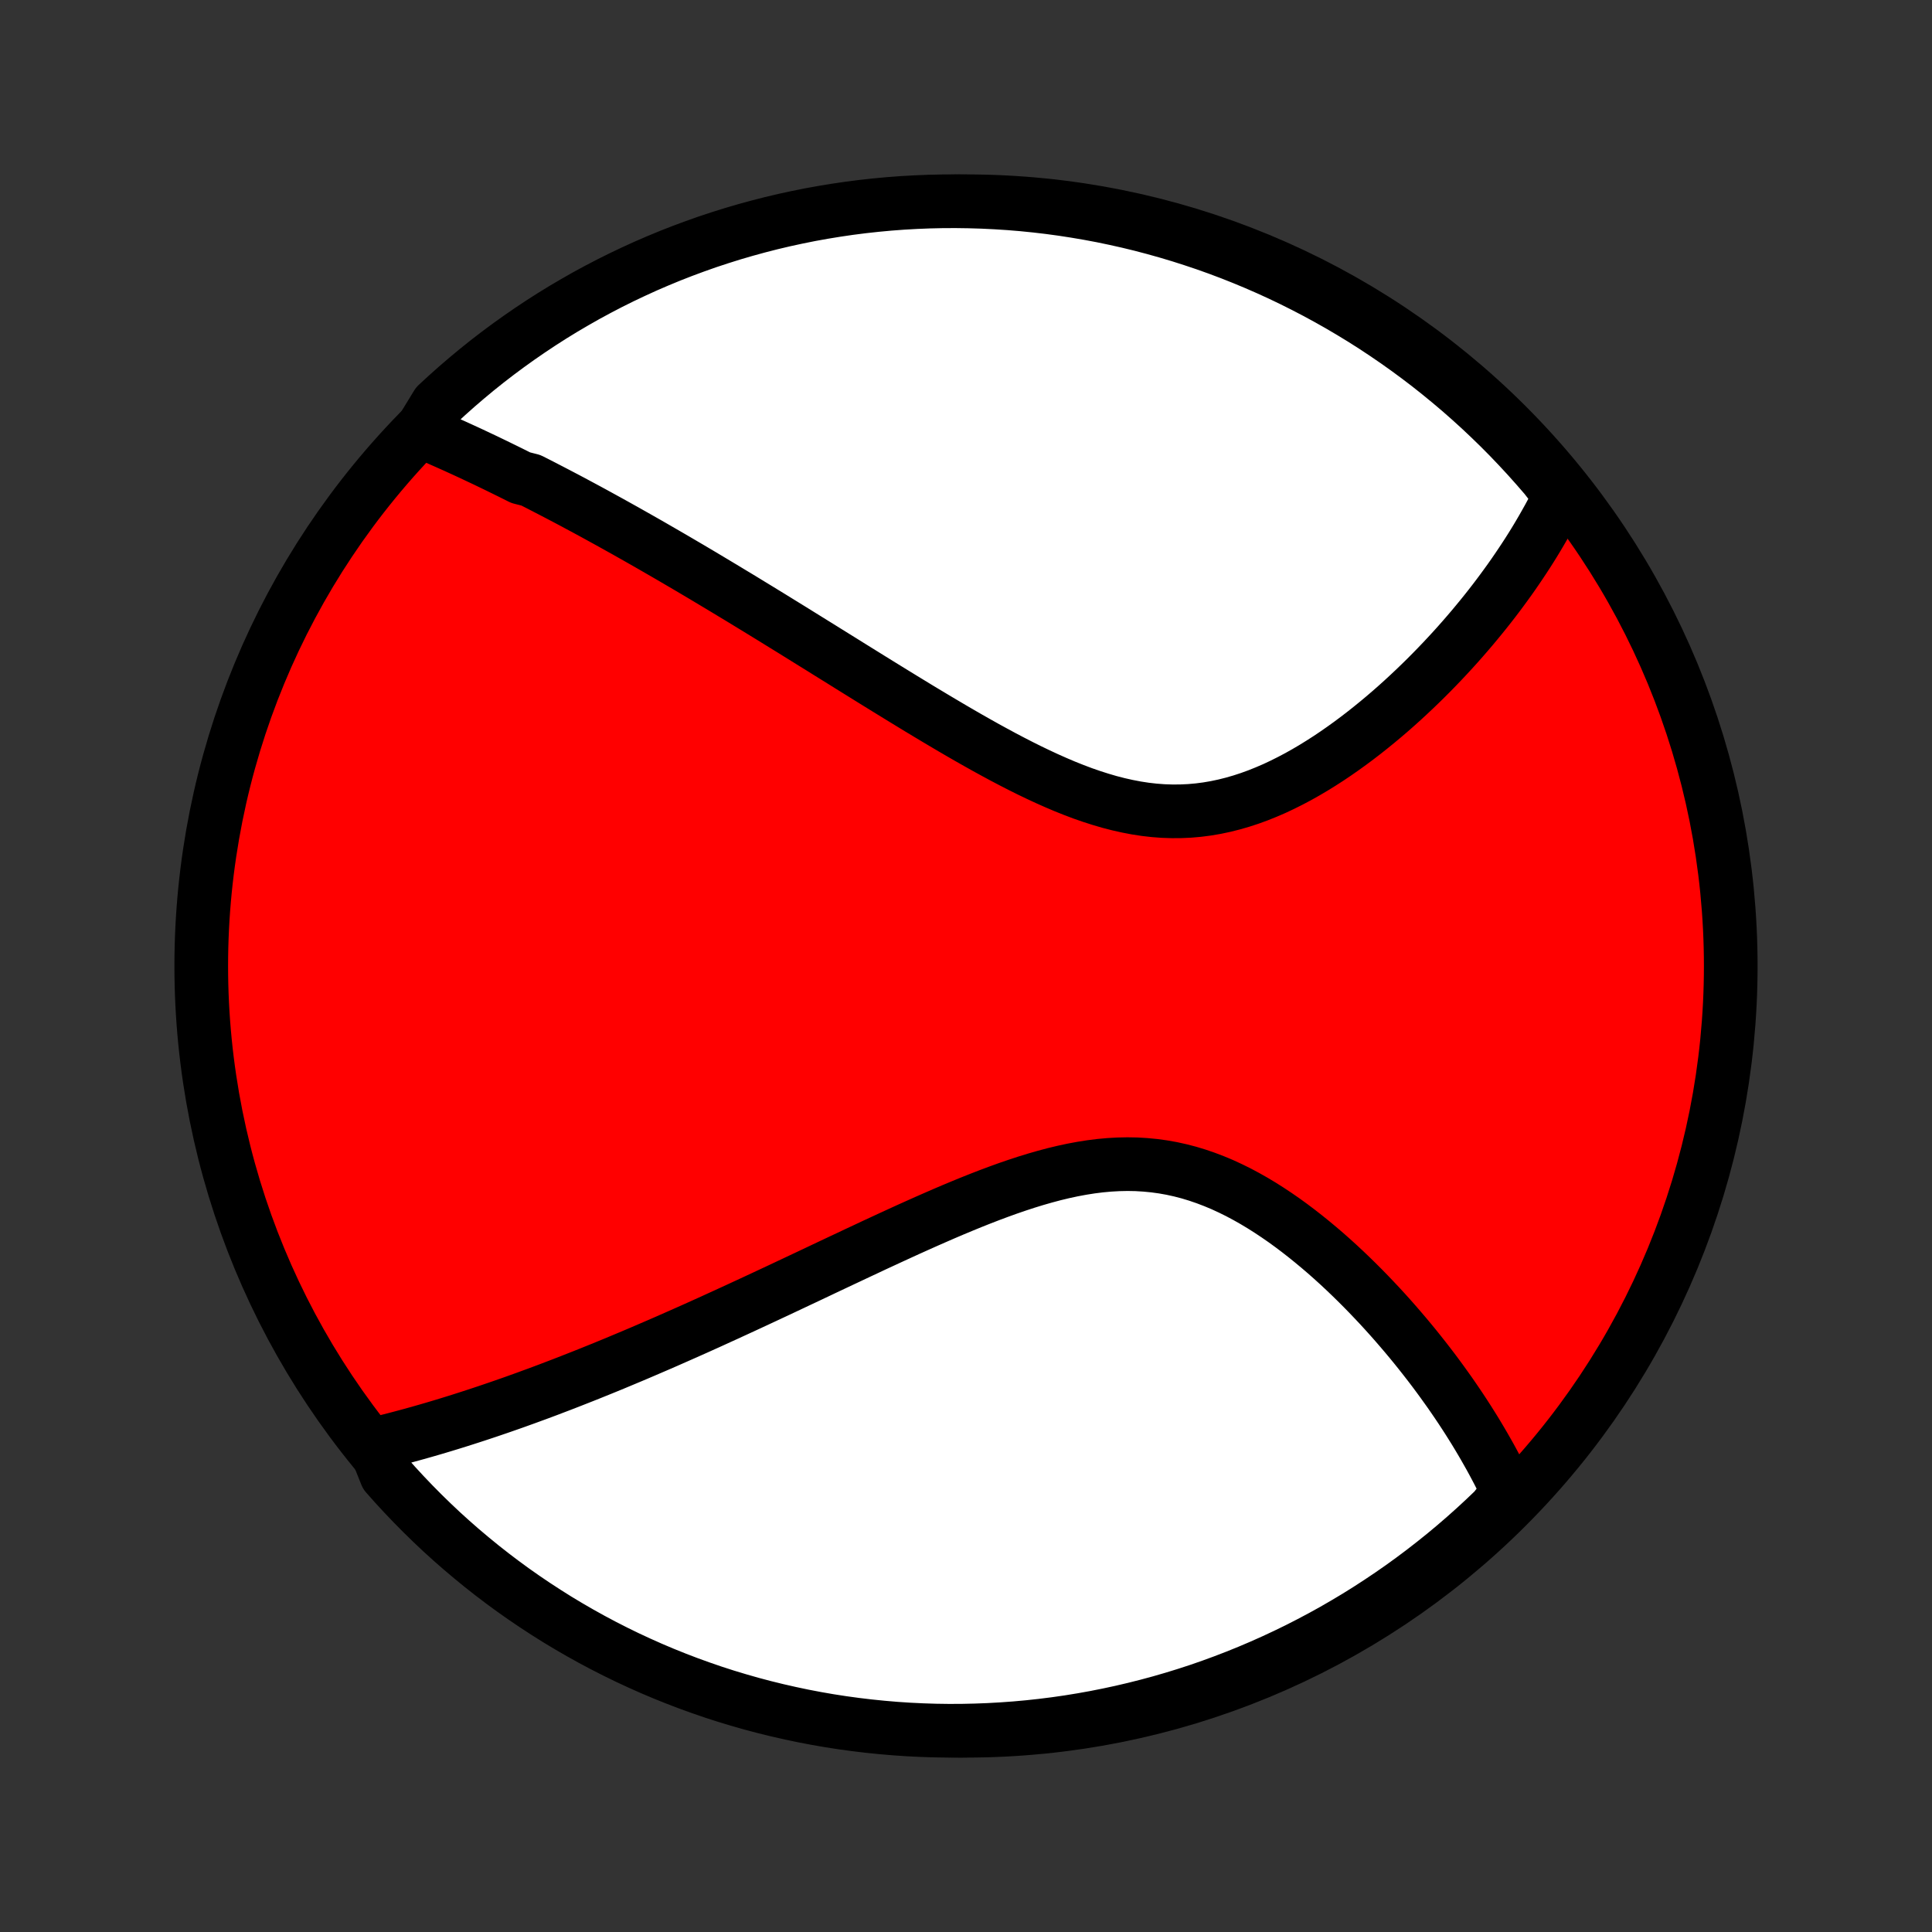 <?xml version="1.0" encoding="utf-8" standalone="no"?>
<!DOCTYPE svg PUBLIC "-//W3C//DTD SVG 1.1//EN"
  "http://www.w3.org/Graphics/SVG/1.1/DTD/svg11.dtd">
<!-- Created with matplotlib (http://matplotlib.org/) -->
<svg height="72pt" version="1.1" viewBox="0 0 72 72" width="72pt" xmlns="http://www.w3.org/2000/svg" xmlns:xlink="http://www.w3.org/1999/xlink">
 <rect x="0" y="0" width="72" height="72" fill="#333333" stroke="none"/>
 <defs>
  <style type="text/css">
*{stroke-linecap:butt;stroke-linejoin:round;}
  </style>
 </defs>
 <g id="figure_1">
  <g id="patch_1">
   <path d="
M0 72
L72 72
L72 0
L0 0
z
" style="fill:none;"/>
  </g>
  <g id="axes_1">
   <g id="PatchCollection_1">
    <defs>
     <path d="
M36 -7.5
C43.558 -7.5 50.808 -10.503 56.153 -15.848
C61.497 -21.192 64.5 -28.442 64.5 -36
C64.5 -43.558 61.497 -50.808 56.153 -56.153
C50.808 -61.497 43.558 -64.5 36 -64.5
C28.442 -64.5 21.192 -61.497 15.848 -56.153
C10.503 -50.808 7.5 -43.558 7.5 -36
C7.5 -28.442 10.503 -21.192 15.848 -15.848
C21.192 -10.503 28.442 -7.5 36 -7.5
z
" id="C0_0_a811fe30f3"/>
     <path d="
M15.679 -55.929
L15.865 -55.85
L16.051 -55.77
L16.237 -55.69
L16.423 -55.608
L16.608 -55.526
L16.794 -55.443
L16.98 -55.36
L17.165 -55.275
L17.351 -55.19
L17.537 -55.104
L17.722 -55.017
L17.908 -54.929
L18.095 -54.841
L18.281 -54.751
L18.468 -54.661
L18.654 -54.57
L18.842 -54.478
L19.029 -54.386
L19.217 -54.292
L19.405 -54.198
L19.783 -54.102
L19.973 -54.006
L20.163 -53.909
L20.354 -53.81
L20.546 -53.711
L20.738 -53.611
L20.931 -53.51
L21.125 -53.408
L21.32 -53.305
L21.515 -53.2
L21.711 -53.095
L21.908 -52.989
L22.107 -52.881
L22.306 -52.772
L22.506 -52.662
L22.708 -52.551
L22.91 -52.439
L23.114 -52.325
L23.319 -52.211
L23.525 -52.094
L23.733 -51.977
L23.942 -51.858
L24.153 -51.738
L24.365 -51.616
L24.578 -51.493
L24.793 -51.369
L25.01 -51.243
L25.229 -51.115
L25.449 -50.986
L25.671 -50.856
L25.894 -50.724
L26.12 -50.59
L26.348 -50.454
L26.577 -50.317
L26.809 -50.178
L27.042 -50.038
L27.278 -49.895
L27.516 -49.752
L27.756 -49.606
L27.998 -49.458
L28.243 -49.309
L28.489 -49.158
L28.739 -49.005
L28.99 -48.85
L29.244 -48.693
L29.501 -48.535
L29.76 -48.374
L30.021 -48.212
L30.285 -48.048
L30.552 -47.883
L30.821 -47.715
L31.093 -47.546
L31.367 -47.376
L31.644 -47.203
L31.924 -47.029
L32.206 -46.854
L32.491 -46.677
L32.779 -46.499
L33.069 -46.32
L33.362 -46.14
L33.657 -45.959
L33.955 -45.777
L34.255 -45.594
L34.558 -45.412
L34.863 -45.229
L35.171 -45.046
L35.481 -44.863
L35.793 -44.681
L36.107 -44.5
L36.423 -44.321
L36.742 -44.142
L37.062 -43.967
L37.384 -43.793
L37.708 -43.623
L38.033 -43.456
L38.36 -43.293
L38.689 -43.135
L39.018 -42.982
L39.349 -42.835
L39.68 -42.694
L40.013 -42.561
L40.346 -42.435
L40.68 -42.319
L41.014 -42.212
L41.348 -42.114
L41.682 -42.028
L42.016 -41.953
L42.35 -41.889
L42.683 -41.838
L43.016 -41.8
L43.348 -41.775
L43.678 -41.764
L44.008 -41.766
L44.336 -41.781
L44.662 -41.81
L44.987 -41.852
L45.309 -41.907
L45.63 -41.975
L45.948 -42.055
L46.263 -42.146
L46.575 -42.248
L46.885 -42.361
L47.191 -42.484
L47.495 -42.615
L47.794 -42.756
L48.09 -42.904
L48.383 -43.059
L48.671 -43.221
L48.956 -43.389
L49.237 -43.563
L49.514 -43.741
L49.786 -43.924
L50.054 -44.111
L50.318 -44.301
L50.578 -44.495
L50.833 -44.691
L51.084 -44.89
L51.331 -45.091
L51.573 -45.293
L51.811 -45.497
L52.044 -45.702
L52.273 -45.908
L52.497 -46.115
L52.717 -46.322
L52.933 -46.53
L53.144 -46.737
L53.351 -46.945
L53.554 -47.153
L53.753 -47.361
L53.947 -47.568
L54.138 -47.775
L54.324 -47.981
L54.506 -48.187
L54.684 -48.392
L54.859 -48.597
L55.029 -48.801
L55.196 -49.004
L55.359 -49.206
L55.518 -49.407
L55.674 -49.608
L55.826 -49.808
L55.974 -50.007
L56.119 -50.205
L56.261 -50.402
L56.399 -50.598
L56.533 -50.793
L56.665 -50.988
L56.793 -51.181
L56.919 -51.374
L57.041 -51.566
L57.16 -51.757
L57.276 -51.948
L57.388 -52.137
L57.498 -52.326
L57.605 -52.515
L57.71 -52.702
L57.811 -52.889
L57.909 -53.076
L58.005 -53.261
L58.098 -53.447
L58.188 -53.632
L57.908 -53.816
L57.587 -54.229
L57.258 -54.608
L56.924 -54.982
L56.583 -55.35
L56.236 -55.713
L55.883 -56.069
L55.523 -56.419
L55.158 -56.763
L54.787 -57.1
L54.41 -57.432
L54.027 -57.756
L53.639 -58.074
L53.246 -58.386
L52.847 -58.69
L52.444 -58.987
L52.035 -59.278
L51.621 -59.561
L51.203 -59.838
L50.78 -60.107
L50.352 -60.368
L49.92 -60.623
L49.484 -60.869
L49.044 -61.108
L48.599 -61.34
L48.151 -61.564
L47.7 -61.78
L47.244 -61.988
L46.786 -62.188
L46.324 -62.38
L45.858 -62.565
L45.39 -62.741
L44.919 -62.909
L44.445 -63.068
L43.969 -63.22
L43.49 -63.363
L43.009 -63.498
L42.526 -63.625
L42.041 -63.743
L41.554 -63.852
L41.065 -63.954
L40.575 -64.046
L40.083 -64.13
L39.59 -64.206
L39.096 -64.273
L38.602 -64.331
L38.106 -64.381
L37.609 -64.422
L37.113 -64.454
L36.615 -64.478
L36.118 -64.493
L35.621 -64.5
L35.123 -64.498
L34.626 -64.487
L34.13 -64.467
L33.634 -64.439
L33.138 -64.402
L32.644 -64.356
L32.151 -64.302
L31.658 -64.239
L31.167 -64.167
L30.678 -64.087
L30.19 -63.999
L29.704 -63.901
L29.22 -63.796
L28.738 -63.682
L28.258 -63.559
L27.78 -63.428
L27.305 -63.289
L26.833 -63.141
L26.363 -62.986
L25.897 -62.821
L25.433 -62.649
L24.973 -62.469
L24.516 -62.28
L24.062 -62.084
L23.613 -61.879
L23.166 -61.667
L22.724 -61.447
L22.286 -61.219
L21.852 -60.984
L21.423 -60.74
L20.997 -60.49
L20.577 -60.232
L20.161 -59.966
L19.75 -59.693
L19.344 -59.413
L18.943 -59.126
L18.547 -58.832
L18.156 -58.531
L17.771 -58.223
L17.392 -57.908
L17.018 -57.587
L16.649 -57.258
L16.287 -56.924
z
" id="C0_1_2831b951c1"/>
     <path d="
M13.941 -18.175
L14.14 -18.223
L14.339 -18.272
L14.537 -18.322
L14.736 -18.373
L14.934 -18.425
L15.133 -18.478
L15.331 -18.532
L15.53 -18.587
L15.729 -18.643
L15.928 -18.7
L16.128 -18.758
L16.327 -18.817
L16.527 -18.877
L16.727 -18.938
L16.928 -19
L17.129 -19.063
L17.33 -19.127
L17.532 -19.192
L17.735 -19.258
L17.938 -19.325
L18.142 -19.393
L18.346 -19.462
L18.551 -19.532
L18.757 -19.603
L18.963 -19.675
L19.171 -19.748
L19.379 -19.823
L19.588 -19.898
L19.798 -19.975
L20.009 -20.052
L20.221 -20.131
L20.435 -20.211
L20.649 -20.293
L20.865 -20.375
L21.082 -20.459
L21.3 -20.544
L21.519 -20.63
L21.74 -20.717
L21.963 -20.806
L22.186 -20.896
L22.412 -20.987
L22.639 -21.08
L22.868 -21.174
L23.098 -21.27
L23.33 -21.367
L23.564 -21.465
L23.8 -21.565
L24.038 -21.667
L24.277 -21.77
L24.519 -21.874
L24.763 -21.98
L25.009 -22.088
L25.256 -22.197
L25.507 -22.308
L25.759 -22.42
L26.014 -22.534
L26.271 -22.65
L26.53 -22.767
L26.792 -22.887
L27.056 -23.007
L27.323 -23.13
L27.593 -23.254
L27.865 -23.38
L28.139 -23.507
L28.416 -23.636
L28.696 -23.767
L28.979 -23.899
L29.264 -24.033
L29.552 -24.169
L29.843 -24.306
L30.136 -24.444
L30.432 -24.584
L30.731 -24.726
L31.032 -24.868
L31.337 -25.012
L31.644 -25.156
L31.953 -25.302
L32.266 -25.448
L32.58 -25.596
L32.898 -25.743
L33.218 -25.891
L33.54 -26.039
L33.864 -26.187
L34.191 -26.334
L34.52 -26.481
L34.852 -26.627
L35.185 -26.772
L35.52 -26.915
L35.856 -27.055
L36.195 -27.194
L36.534 -27.329
L36.875 -27.461
L37.218 -27.589
L37.561 -27.713
L37.905 -27.831
L38.249 -27.944
L38.594 -28.05
L38.939 -28.149
L39.284 -28.241
L39.629 -28.324
L39.973 -28.398
L40.317 -28.462
L40.66 -28.516
L41.001 -28.559
L41.342 -28.59
L41.68 -28.609
L42.017 -28.616
L42.352 -28.61
L42.685 -28.59
L43.016 -28.558
L43.343 -28.513
L43.669 -28.455
L43.991 -28.384
L44.31 -28.301
L44.626 -28.205
L44.938 -28.098
L45.247 -27.98
L45.553 -27.852
L45.854 -27.713
L46.152 -27.566
L46.446 -27.409
L46.736 -27.245
L47.021 -27.074
L47.303 -26.895
L47.58 -26.711
L47.853 -26.522
L48.122 -26.327
L48.386 -26.128
L48.646 -25.925
L48.901 -25.719
L49.152 -25.51
L49.399 -25.299
L49.641 -25.085
L49.879 -24.869
L50.112 -24.652
L50.34 -24.434
L50.564 -24.215
L50.784 -23.995
L50.999 -23.775
L51.21 -23.554
L51.417 -23.334
L51.619 -23.114
L51.817 -22.894
L52.011 -22.674
L52.2 -22.455
L52.386 -22.237
L52.567 -22.02
L52.745 -21.803
L52.918 -21.587
L53.087 -21.373
L53.253 -21.159
L53.415 -20.947
L53.573 -20.735
L53.727 -20.525
L53.877 -20.316
L54.025 -20.109
L54.168 -19.902
L54.308 -19.697
L54.445 -19.493
L54.578 -19.29
L54.708 -19.089
L54.834 -18.889
L54.958 -18.69
L55.078 -18.492
L55.195 -18.295
L55.309 -18.1
L55.42 -17.905
L55.529 -17.712
L55.634 -17.52
L55.736 -17.329
L55.836 -17.139
L55.932 -16.95
L56.026 -16.762
L56.117 -16.574
L56.206 -16.388
L56.049 -16.203
L55.692 -15.744
L55.33 -15.398
L54.961 -15.057
L54.587 -14.723
L54.207 -14.395
L53.822 -14.074
L53.431 -13.76
L53.035 -13.452
L52.633 -13.151
L52.227 -12.857
L51.816 -12.571
L51.399 -12.291
L50.978 -12.018
L50.553 -11.753
L50.123 -11.496
L49.689 -11.245
L49.251 -11.003
L48.808 -10.768
L48.362 -10.54
L47.912 -10.321
L47.458 -10.109
L47.001 -9.905
L46.541 -9.709
L46.077 -9.521
L45.61 -9.341
L45.14 -9.169
L44.668 -9.005
L44.193 -8.85
L43.715 -8.703
L43.235 -8.564
L42.753 -8.434
L42.269 -8.312
L41.782 -8.198
L41.294 -8.093
L40.805 -7.996
L40.314 -7.908
L39.822 -7.828
L39.328 -7.757
L38.834 -7.695
L38.338 -7.641
L37.842 -7.596
L37.346 -7.56
L36.848 -7.532
L36.351 -7.513
L35.854 -7.502
L35.356 -7.5
L34.859 -7.507
L34.362 -7.523
L33.866 -7.547
L33.37 -7.58
L32.876 -7.622
L32.382 -7.672
L31.889 -7.731
L31.397 -7.798
L30.907 -7.874
L30.418 -7.959
L29.931 -8.052
L29.447 -8.154
L28.963 -8.264
L28.483 -8.382
L28.004 -8.509
L27.528 -8.645
L27.054 -8.788
L26.583 -8.94
L26.115 -9.101
L25.65 -9.269
L25.188 -9.446
L24.73 -9.63
L24.274 -9.823
L23.823 -10.024
L23.375 -10.232
L22.931 -10.449
L22.491 -10.673
L22.055 -10.905
L21.623 -11.145
L21.196 -11.392
L20.773 -11.646
L20.355 -11.909
L19.942 -12.178
L19.534 -12.454
L19.13 -12.738
L18.732 -13.029
L18.339 -13.327
L17.951 -13.632
L17.569 -13.944
L17.192 -14.262
L16.821 -14.587
L16.456 -14.918
L16.097 -15.257
L15.744 -15.601
L15.398 -15.951
L15.057 -16.308
L14.723 -16.67
L14.395 -17.039
z
" id="C0_2_4bbd97e3bf"/>
    </defs>
    <g clip-path="url(#p1bffca34e9)">
     <use style="fill:#ff0000;stroke:#000000;stroke-width:2.0;" x="0.0" xlink:href="#C0_0_a811fe30f3" y="72.0"/>
    </g>
    <g clip-path="url(#p1bffca34e9)">
     <use style="fill:#ffffff;stroke:#000000;stroke-width:2.0;" x="0.0" xlink:href="#C0_1_2831b951c1" y="72.0"/>
    </g>
    <g clip-path="url(#p1bffca34e9)">
     <use style="fill:#ffffff;stroke:#000000;stroke-width:2.0;" x="0.0" xlink:href="#C0_2_4bbd97e3bf" y="72.0"/>
    </g>
   </g>
  </g>
 </g>
 <defs>
  <clipPath id="p1bffca34e9">
   <rect height="72.0" width="72.0" x="0.0" y="0.0"/>
  </clipPath>
 </defs>
</svg>
